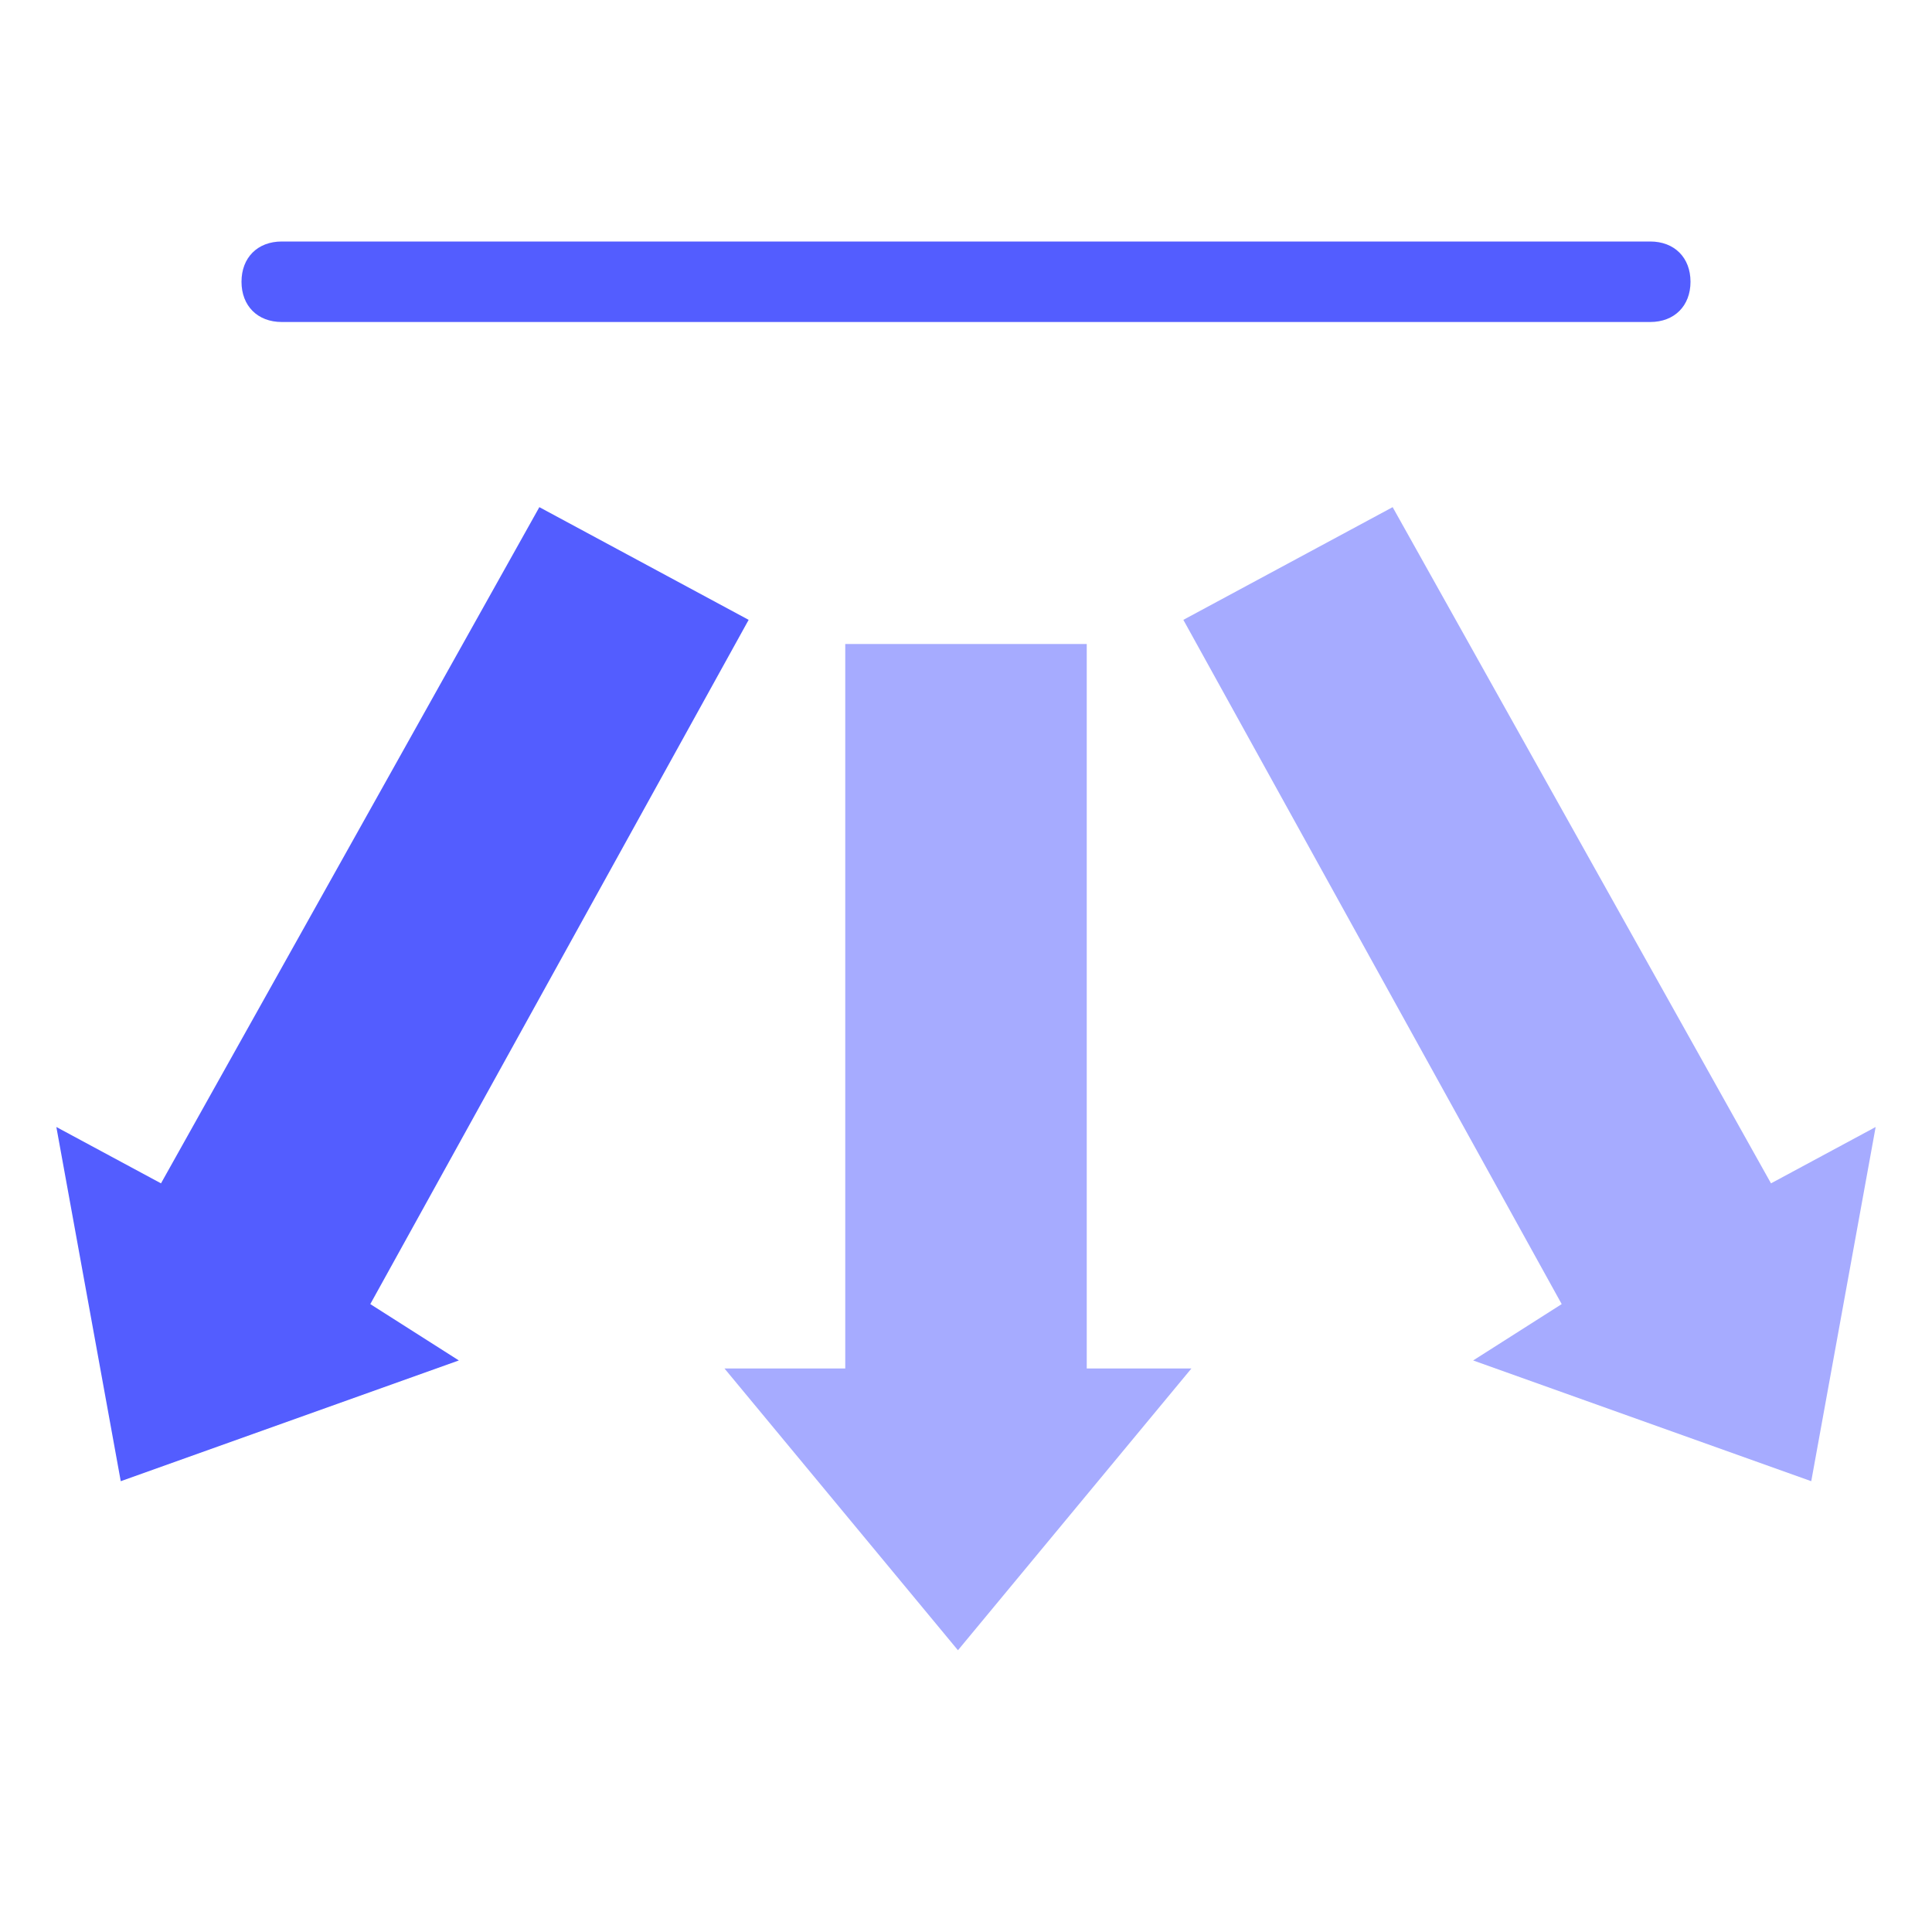 <?xml version="1.0" encoding="utf-8"?>
<!-- Generator: Adobe Illustrator 24.1.2, SVG Export Plug-In . SVG Version: 6.00 Build 0)  -->
<svg version="1.1" id="Layer_1" xmlns="http://www.w3.org/2000/svg" xmlns:xlink="http://www.w3.org/1999/xlink" x="0px" y="0px"
	 viewBox="0 0 24 24" style="enable-background:new 0 0 24 24;" xml:space="preserve">
<style type="text/css">
	.st0{fill:#535DFF;}
	.st1{fill:#A6ABFF;}
</style>
<path class="st0" d="M3.5,3h17C20.8,3,21,3.2,21,3.5l0,0C21,3.8,20.8,4,20.5,4h-17C3.2,4,3,3.8,3,3.5l0,0C3,3.2,3.2,3,3.5,3z"/>
<polygon id="left" class="st0" points="9.3,7.7 6.7,6.3 2,14.7 0.7,14 1.5,18.4 5.7,16.9 4.6,16.2 "/>
<polygon id="center" class="st1" points="13.5,17 13.5,8 10.5,8 10.5,17 9,17 11.9,20.5 14.8,17 "/>
<polygon id="right" class="st1" points="22,14.7 17.3,6.3 14.7,7.7 19.4,16.2 18.3,16.9 22.5,18.4 23.3,14 "/>
</svg>
